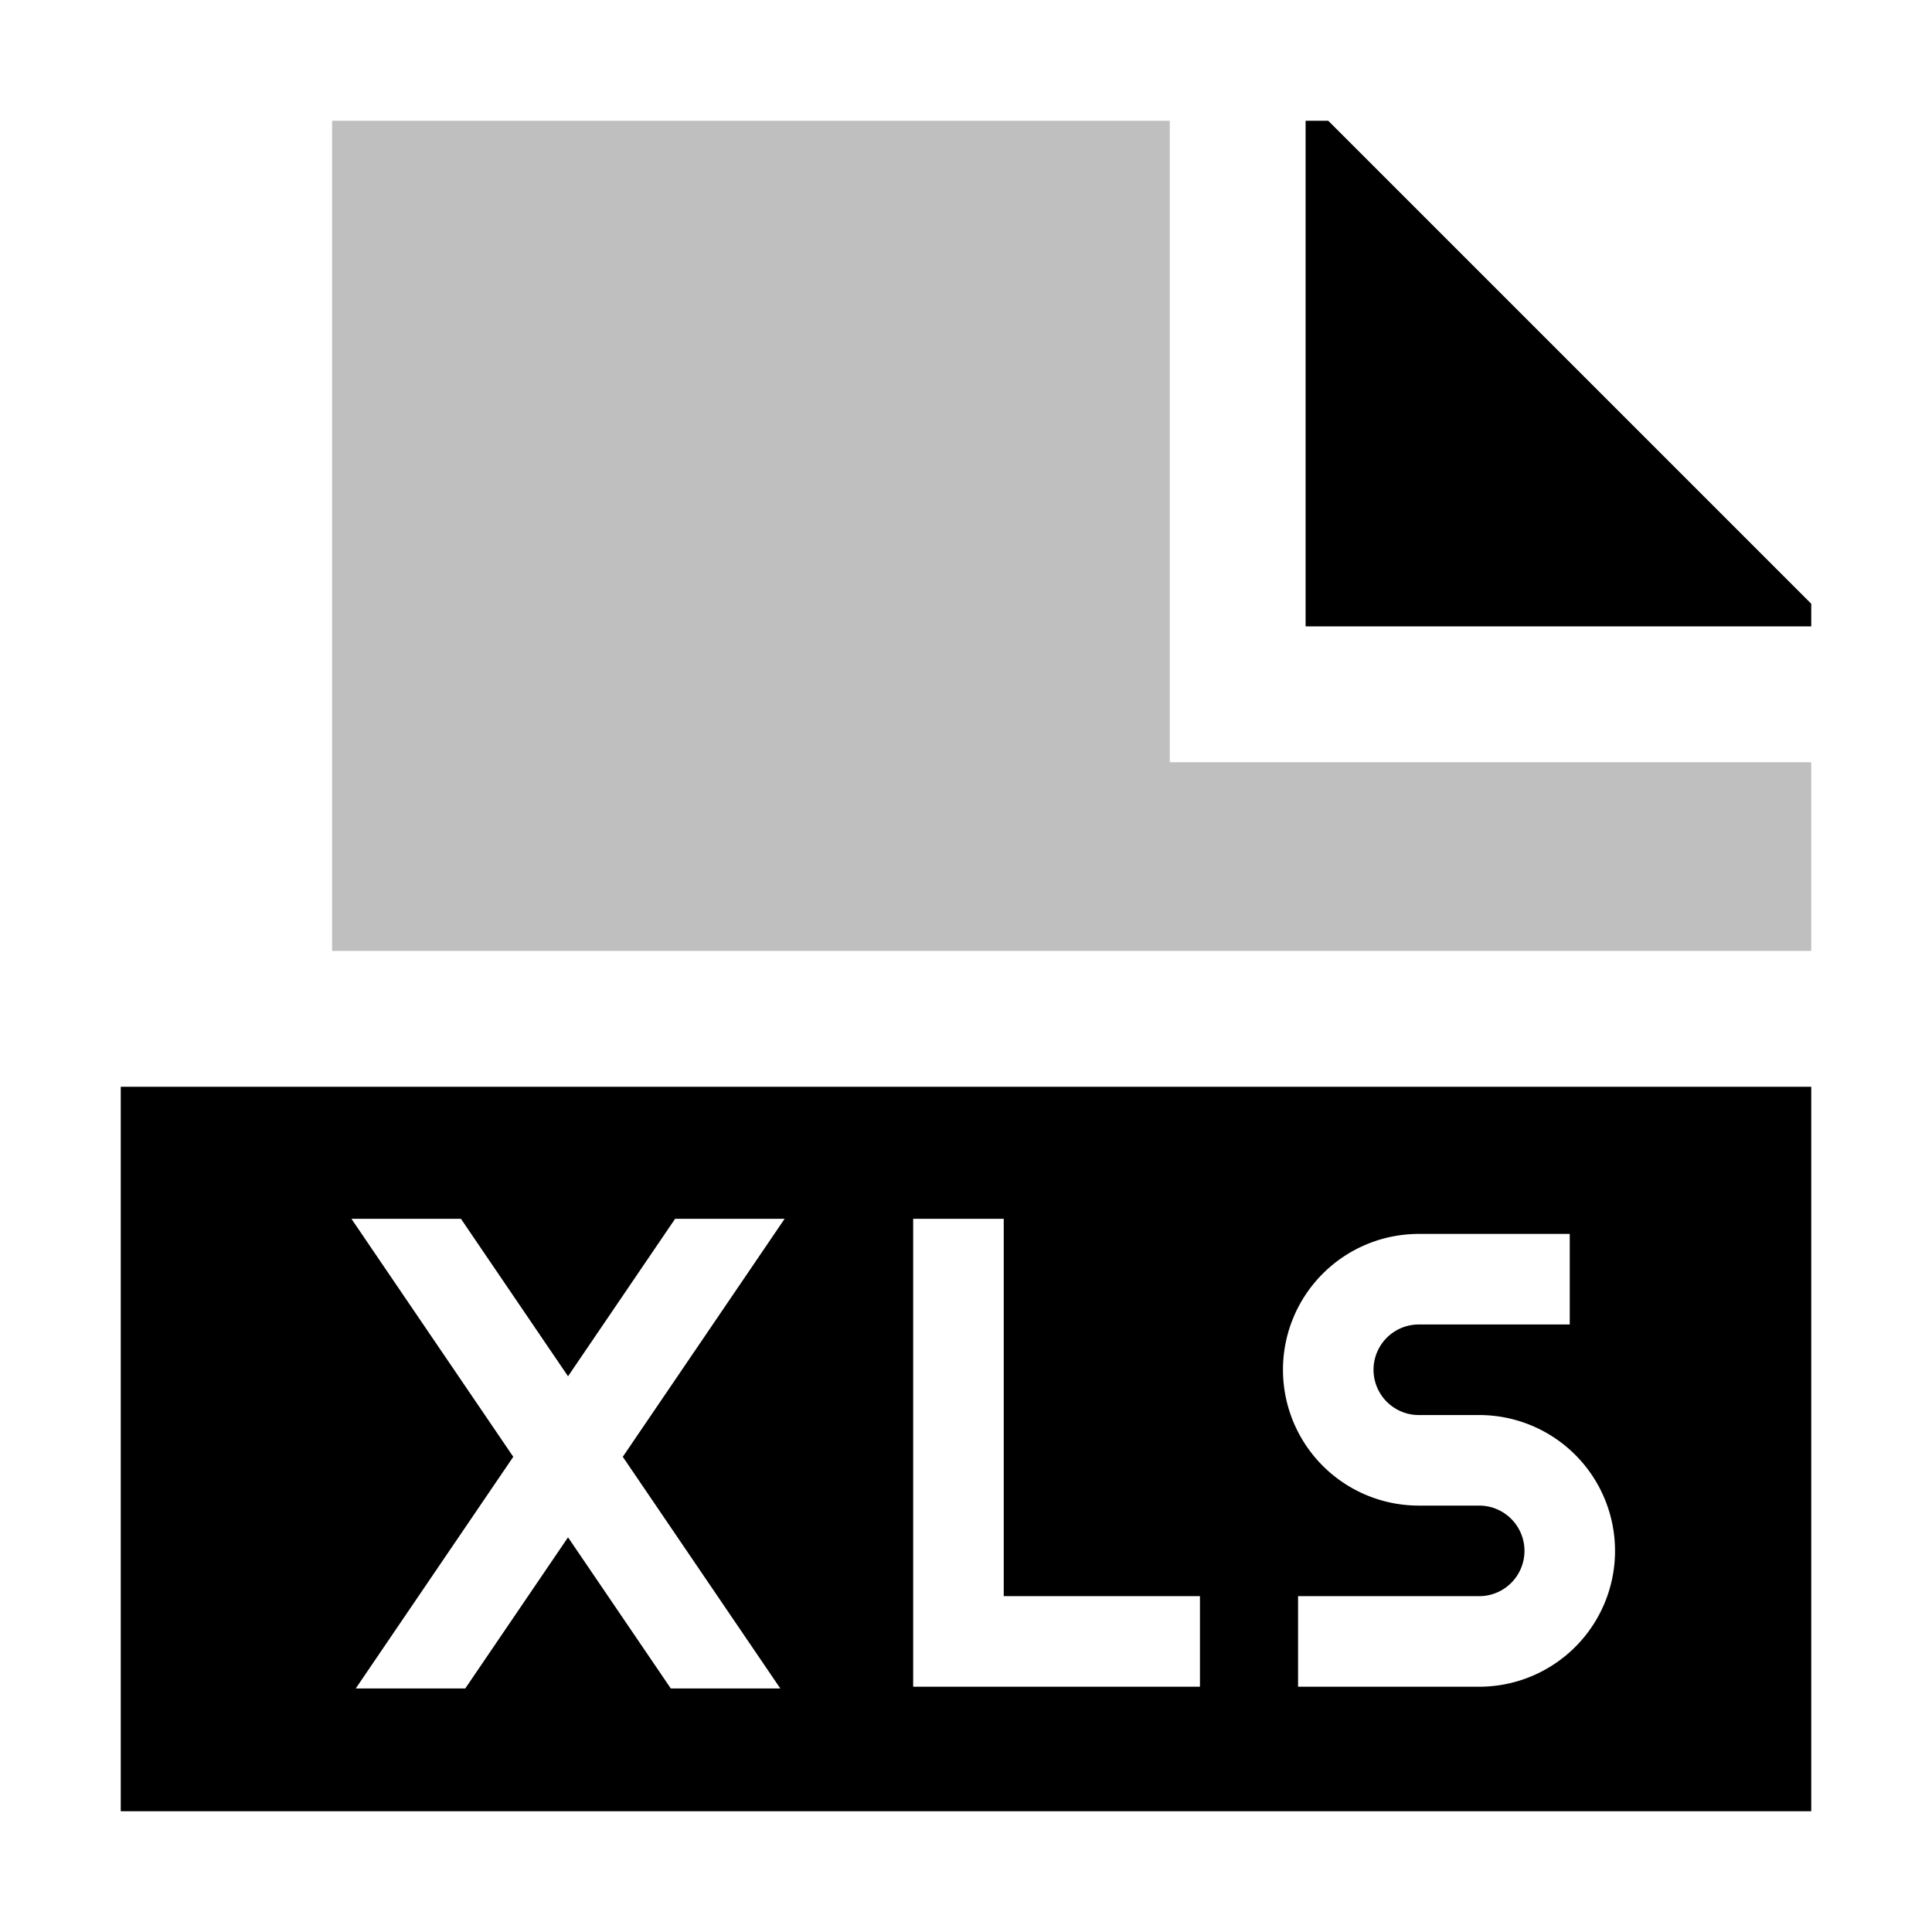 <svg xmlns="http://www.w3.org/2000/svg" viewBox="0 0 512 512">
  <polygon fill="currentColor" points="480 202 310 202 310 32 88 32 88 252 480 252 480 202" class="ci-secondary" opacity="0.25"/>
  <polygon fill="currentColor" points="352 32 346 32 346 166 480 166 480 160 352 32" class="ci-primary"/>
  <path fill="currentColor" d="M32,480H480V288H32ZM376,327h40v24H376a12,12,0,0,0,0,24h16a36,36,0,0,1,0,72H344V423h48a12,12,0,0,0,0-24H376a36,36,0,0,1,0-72Zm-134-4h24V423h52v24H242Zm-119.84,0,28.374,41.727L178.908,323H207.93l-42.885,63.067,41.752,61.4H177.774l-27.24-40.06-27.241,40.06H94.271l41.752-61.4L93.137,323Z" class="ci-primary"/>
</svg>
